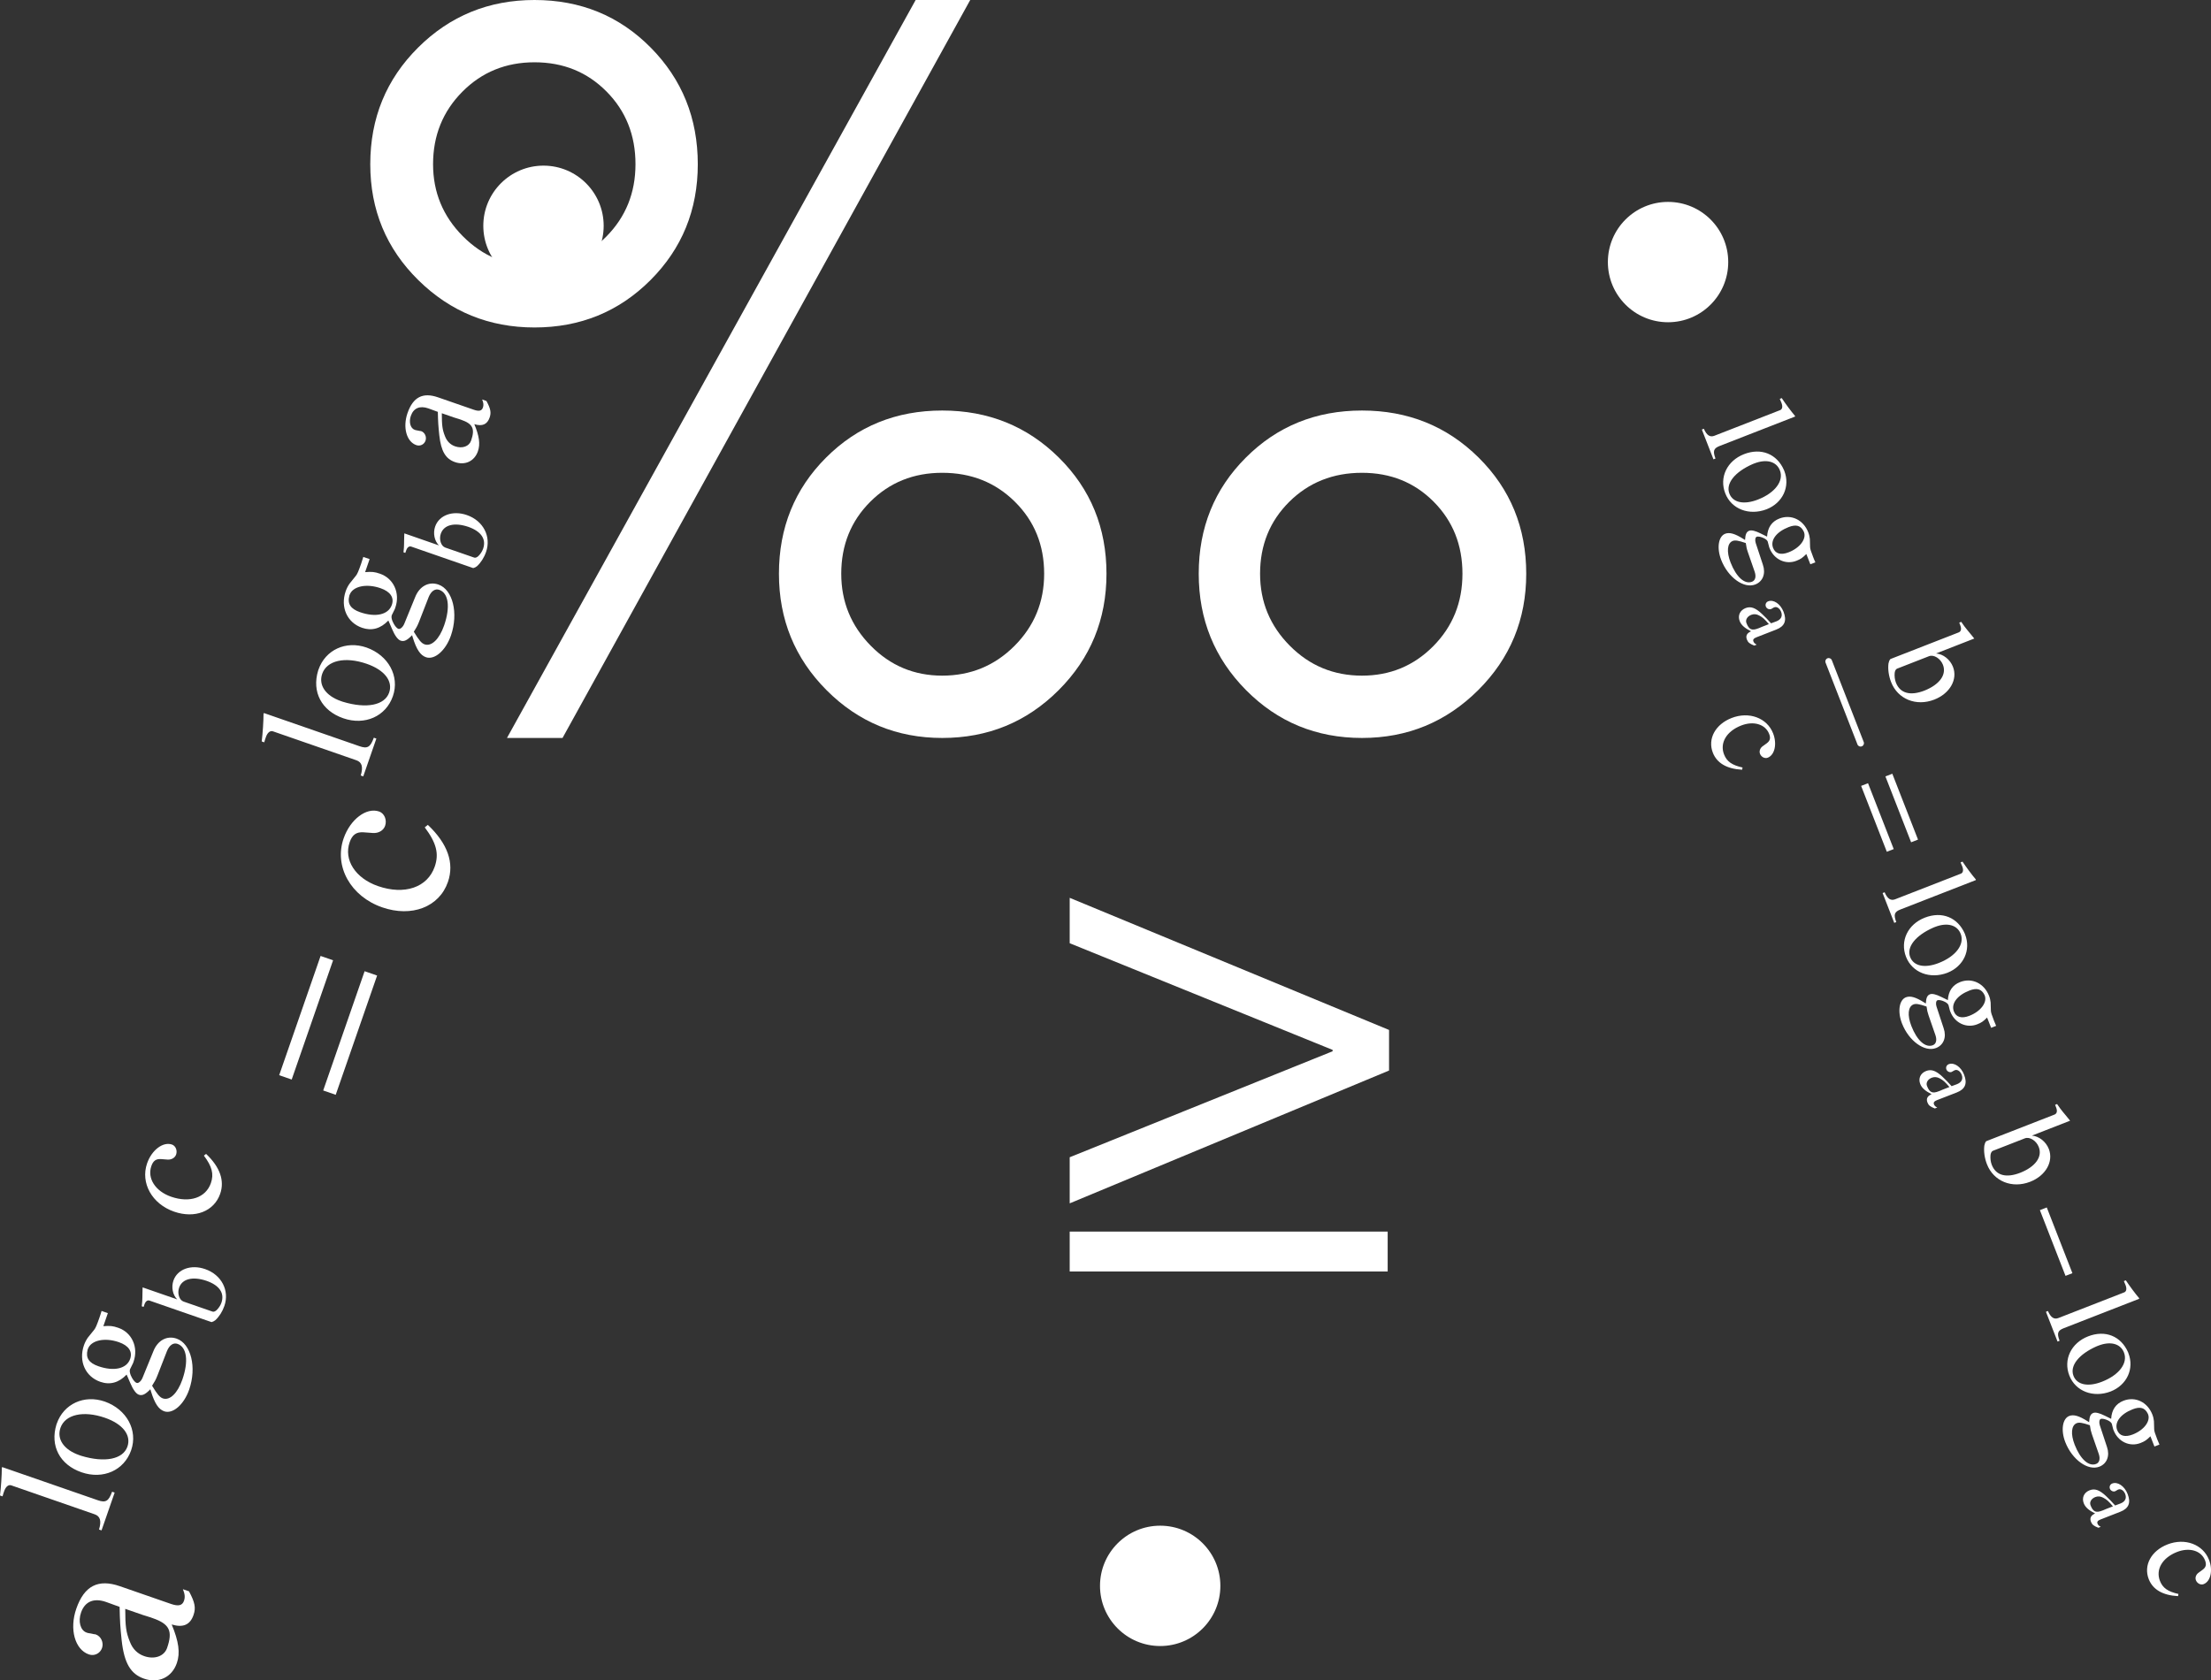 <?xml version="1.0" encoding="iso-8859-1"?>
<!-- Generator: Adobe Illustrator 16.0.0, SVG Export Plug-In . SVG Version: 6.00 Build 0)  -->
<!DOCTYPE svg PUBLIC "-//W3C//DTD SVG 1.1//EN" "http://www.w3.org/Graphics/SVG/1.1/DTD/svg11.dtd">
<svg version="1.1" xmlns="http://www.w3.org/2000/svg" xmlns:xlink="http://www.w3.org/1999/xlink" x="0px" y="0px"
	 width="121.898px" height="92.663px" viewBox="0 0 121.898 92.663" style="enable-background:new 0 0 121.898 92.663;"
	 xml:space="preserve">
<rect x="0" y="0" width="121.898" height="92.663" fill="#333333" stroke="none"/>
<g id="rootHead">
	<g>
		<path style="fill:#FFFFFF;" d="M58.975,66.358v-2.542l14.496-5.845v-0.075l-14.496-5.883V49.51l17.607,7.286v2.238L58.975,66.358z
			 M58.975,70.115v-2.201h17.531v2.201H58.975z"/>
	</g>
	<g>
		<path style="fill:#FFFFFF;" d="M20.414,9.055c0-2.539,0.879-4.683,2.637-6.432C24.808,0.875,26.948,0,29.469,0
			c2.539,0,4.674,0.875,6.406,2.624c1.73,1.749,2.596,3.893,2.596,6.432c0,2.521-0.87,4.652-2.61,6.392
			c-1.74,1.74-3.871,2.61-6.392,2.61c-2.503,0-4.639-0.87-6.405-2.61C21.297,13.707,20.414,11.577,20.414,9.055z M23.876,9.055
			c0,1.545,0.546,2.868,1.638,3.968c1.092,1.101,2.41,1.651,3.955,1.651c1.562,0,2.88-0.542,3.955-1.625
			c1.075-1.083,1.612-2.415,1.612-3.995c0-1.598-0.533-2.934-1.598-4.008c-1.065-1.074-2.388-1.611-3.968-1.611
			s-2.907,0.542-3.981,1.625S23.876,7.475,23.876,9.055z M27.951,40.694L50.482,0h3.009L31.014,40.694H27.951z M42.945,31.639
			c0-2.539,0.866-4.673,2.597-6.404c1.731-1.732,3.866-2.597,6.405-2.597c2.539,0,4.682,0.865,6.432,2.597
			c1.749,1.731,2.624,3.866,2.624,6.404c0,2.522-0.879,4.661-2.637,6.419c-1.758,1.757-3.897,2.636-6.418,2.636
			c-2.504,0-4.63-0.879-6.379-2.636C43.819,36.3,42.945,34.161,42.945,31.639z M46.38,31.639c0,1.545,0.542,2.868,1.625,3.968
			c1.083,1.102,2.397,1.651,3.942,1.651c1.562,0,2.89-0.546,3.981-1.638c1.092-1.092,1.639-2.419,1.639-3.982
			c0-1.58-0.537-2.903-1.612-3.968c-1.074-1.065-2.41-1.598-4.008-1.598c-1.581,0-2.903,0.533-3.968,1.598
			C46.913,28.736,46.38,30.06,46.38,31.639z M66.089,31.639c0-2.539,0.864-4.673,2.597-6.404c1.73-1.732,3.865-2.597,6.404-2.597
			s4.684,0.865,6.432,2.597c1.748,1.731,2.623,3.866,2.623,6.404c0,2.522-0.883,4.661-2.65,6.419
			c-1.766,1.757-3.9,2.636-6.404,2.636c-2.521,0-4.651-0.879-6.392-2.636C66.957,36.3,66.089,34.161,66.089,31.639z M69.471,31.639
			c0,1.545,0.546,2.868,1.638,3.968c1.092,1.102,2.419,1.651,3.981,1.651c1.545,0,2.854-0.541,3.928-1.624
			c1.074-1.083,1.611-2.415,1.611-3.996c0-1.58-0.527-2.903-1.584-3.968c-1.057-1.065-2.375-1.598-3.955-1.598
			c-1.598,0-2.934,0.533-4.008,1.598C70.008,28.736,69.471,30.06,69.471,31.639z"/>
	</g>
	<circle id="dummy_38_" style="fill:#FFFFFF;" cx="63.964" cy="87.451" r="3.318"/>
	<g id="Layer_10">
		<path style="fill-rule:evenodd;clip-rule:evenodd;fill:#FFFFFF;" d="M26.582,22.028c0.08,0.196,0.088,0.317,0.042,0.448
			c-0.065,0.183-0.214,0.219-0.502,0.119l-1.971-0.684c-0.84-0.292-1.376-0.017-1.684,0.868c-0.272,0.787-0.056,1.579,0.485,1.767
			c0.211,0.074,0.435-0.035,0.508-0.246c0.073-0.209-0.037-0.455-0.24-0.525c-0.017-0.006-0.033-0.012-0.055-0.007l-0.249-0.049
			c-0.017-0.006-0.035-0.01-0.053-0.017c-0.236-0.084-0.331-0.429-0.212-0.77c0.149-0.43,0.495-0.575,0.967-0.411l0.521,0.191
			c0.011,0.563,0.026,0.774,0.081,1.294c0.097,0.877,0.346,1.296,0.862,1.476c0.56,0.194,1.076-0.048,1.267-0.599
			c0.137-0.395,0.074-0.839-0.198-1.492c0.443,0.135,0.712,0.012,0.843-0.364c0.094-0.273,0.059-0.482-0.175-0.914L26.582,22.028
			L26.582,22.028z M24.358,22.788l0.692,0.24c0.061,0.021,0.152,0.042,0.266,0.082l0.104,0.036c0.648,0.225,0.78,0.497,0.551,1.155
			c-0.108,0.313-0.48,0.45-0.883,0.311c-0.252-0.088-0.445-0.272-0.554-0.556C24.388,23.689,24.36,23.465,24.358,22.788
			L24.358,22.788L24.358,22.788z M14.529,39.352c0,0.421-0.045,1.093-0.1,1.534l0.14,0.049c0.038-0.142,0.063-0.212,0.088-0.282
			c0.086-0.254,0.238-0.378,0.396-0.323l0.114,0.04l4.481,1.555c0.307,0.106,0.384,0.367,0.24,0.839l0.139,0.049l0.723-2.084
			l-0.14-0.048c-0.19,0.522-0.352,0.621-0.789,0.469l-5.263-1.827L14.529,39.352L14.529,39.352z M17.54,36.979
			c-0.357,1.171,0.184,2.212,1.385,2.629c1.189,0.413,2.351-0.105,2.736-1.217c0.383-1.104-0.247-2.253-1.452-2.683
			c-1.14-0.396-2.271,0.125-2.651,1.219L17.54,36.979L17.54,36.979z M18.903,38.699c-0.033-0.012-0.069-0.024-0.103-0.036
			c-0.85-0.295-1.251-0.885-1.035-1.509c0.254-0.733,1.256-0.964,2.455-0.548c0.981,0.34,1.454,0.955,1.235,1.586
			c-0.244,0.699-1.246,0.902-2.551,0.507L18.903,38.699L18.903,38.699z M20.03,30.711c-0.035,0.125-0.076,0.25-0.121,0.379
			c-0.139,0.394-0.207,0.565-0.291,0.664l-0.345,0.429c-0.077,0.109-0.155,0.25-0.213,0.415c-0.307,0.885,0.077,1.735,0.899,2.02
			c0.533,0.185,1.021,0.051,1.452-0.399l0.072,0.161l0.13,0.303c0.151,0.357,0.315,0.589,0.472,0.644
			c0.193,0.067,0.357-0.013,0.635-0.3l0.035,0.121c0.208,0.671,0.423,0.988,0.729,1.094c0.474,0.165,1.089-0.366,1.377-1.196
			c0.424-1.228,0.105-2.535-0.691-2.812c-0.527-0.183-1.043,0.09-1.281,0.694l-0.596,1.459c-0.075,0.19-0.229,0.324-0.326,0.291
			c-0.115-0.04-0.239-0.213-0.33-0.429c-0.052-0.136-0.065-0.239-0.038-0.318l0.002-0.008l0.169-0.344
			c0.009-0.026,0.018-0.051,0.027-0.079c0.274-0.79-0.092-1.601-0.844-1.862c-0.308-0.107-0.451-0.117-0.823-0.088l0.248-0.719
			L20.03,30.711L20.03,30.711z M19.26,32.846c0.002-0.008,0.009-0.025,0.012-0.035c0.167-0.481,0.92-0.649,1.708-0.375
			c0.542,0.188,0.763,0.518,0.623,0.919c-0.189,0.545-0.892,0.703-1.75,0.405C19.329,33.577,19.143,33.296,19.26,32.846
			L19.26,32.846L19.26,32.846z M22.815,34.835c0.153-0.242,0.207-0.339,0.295-0.565l0.525-1.348
			c0.133-0.325,0.352-0.477,0.581-0.397c0.515,0.179,0.621,0.953,0.269,1.967c-0.262,0.752-0.692,1.173-1.077,1.039
			C23.24,35.474,23.095,35.304,22.815,34.835L22.815,34.835L22.815,34.835z M11.241,63.726c0.449,0.598,0.559,1.018,0.385,1.517
			c-0.281,0.805-1.168,1.104-2.192,0.749c-0.867-0.301-1.326-1.011-1.089-1.692c0.1-0.289,0.256-0.402,0.534-0.383l0.363,0.028
			c0.209,0.013,0.404-0.096,0.468-0.279c0.078-0.228-0.029-0.481-0.229-0.551c-0.491-0.17-1.116,0.301-1.371,1.036
			c-0.376,1.085,0.272,2.243,1.49,2.665c1.137,0.395,2.201-0.012,2.539-0.984c0.252-0.726-0.009-1.475-0.777-2.201L11.241,63.726
			L11.241,63.726z M0.1,80.931c0,0.426-0.045,1.094-0.1,1.536l0.14,0.048c0.038-0.142,0.064-0.213,0.088-0.281
			c0.087-0.255,0.239-0.38,0.397-0.324l0.114,0.04l4.48,1.555c0.307,0.106,0.384,0.367,0.24,0.839l0.139,0.048l0.723-2.083
			l-0.141-0.049c-0.19,0.523-0.352,0.621-0.789,0.469l-5.263-1.825L0.1,80.931L0.1,80.931z M3.11,78.56
			c-0.356,1.17,0.184,2.212,1.384,2.628c1.19,0.413,2.352-0.105,2.737-1.216c0.383-1.104-0.247-2.254-1.452-2.683
			c-1.14-0.396-2.271,0.126-2.651,1.22L3.11,78.56L3.11,78.56z M4.474,80.278c-0.033-0.012-0.069-0.024-0.104-0.036
			c-0.85-0.295-1.251-0.884-1.036-1.505c0.256-0.736,1.258-0.969,2.457-0.553c0.98,0.341,1.454,0.956,1.234,1.588
			c-0.244,0.7-1.246,0.902-2.55,0.507L4.474,80.278L4.474,80.278z M5.6,72.291c-0.034,0.124-0.076,0.248-0.121,0.38
			c-0.139,0.394-0.207,0.564-0.291,0.664l-0.345,0.428c-0.077,0.11-0.156,0.252-0.214,0.417c-0.306,0.884,0.078,1.733,0.899,2.019
			c0.534,0.186,1.021,0.052,1.452-0.397l0.072,0.161l0.13,0.302c0.151,0.358,0.315,0.59,0.472,0.645
			c0.192,0.066,0.357-0.014,0.634-0.3l0.037,0.12c0.207,0.672,0.422,0.988,0.728,1.095c0.474,0.164,1.088-0.364,1.377-1.197
			c0.424-1.228,0.104-2.533-0.692-2.81c-0.527-0.184-1.042,0.089-1.281,0.692l-0.596,1.46c-0.075,0.191-0.229,0.324-0.325,0.29
			c-0.115-0.04-0.239-0.212-0.331-0.428c-0.051-0.139-0.065-0.24-0.038-0.318l0.003-0.008l0.169-0.345
			c0.008-0.025,0.018-0.052,0.027-0.079c0.274-0.789-0.092-1.602-0.845-1.861c-0.308-0.107-0.451-0.117-0.823-0.09l0.248-0.718
			L5.6,72.291L5.6,72.291z M4.831,74.427c0.003-0.008,0.009-0.026,0.013-0.036c0.167-0.48,0.92-0.651,1.709-0.378
			c0.542,0.188,0.762,0.52,0.623,0.922c-0.189,0.544-0.893,0.703-1.751,0.405C4.898,75.157,4.713,74.876,4.831,74.427L4.831,74.427
			L4.831,74.427z M8.385,76.415c0.153-0.242,0.207-0.338,0.295-0.564l0.525-1.347c0.133-0.326,0.352-0.478,0.581-0.398
			c0.516,0.179,0.621,0.951,0.269,1.968c-0.262,0.752-0.692,1.173-1.077,1.039C8.811,77.055,8.665,76.884,8.385,76.415L8.385,76.415
			L8.385,76.415z M22.292,29.412l-0.006,0.14l-0.007,0.276l-0.001,0.147c-0.001,0.167-0.009,0.25-0.033,0.48l0.1,0.035
			c0.016-0.046,0.032-0.089,0.047-0.133c0.061-0.181,0.166-0.256,0.291-0.212l3.381,1.173c0.013,0.005,0.025,0.009,0.041,0.005
			c0.067-0.016,0.138-0.055,0.197-0.103c0.207-0.19,0.387-0.469,0.496-0.783c0.295-0.851-0.152-1.721-1.06-2.035
			c-0.775-0.269-1.528,0.003-1.747,0.634c-0.125,0.361-0.043,0.792,0.208,1.039L22.292,29.412L22.292,29.412z M24.549,30.195
			c-0.237-0.082-0.354-0.45-0.246-0.764c0.171-0.495,0.753-0.636,1.512-0.38c0.712,0.248,1.005,0.679,0.821,1.208
			c-0.056,0.159-0.153,0.298-0.269,0.412c-0.083,0.07-0.16,0.099-0.223,0.077L24.549,30.195L24.549,30.195z M7.863,70.992
			l-0.005,0.139l-0.006,0.275L7.85,71.555c-0.002,0.168-0.01,0.252-0.034,0.479l0.1,0.034c0.015-0.043,0.031-0.086,0.047-0.132
			c0.061-0.182,0.166-0.256,0.292-0.212l3.381,1.173c0.013,0.005,0.025,0.009,0.041,0.006c0.067-0.017,0.137-0.055,0.197-0.104
			c0.207-0.189,0.387-0.469,0.496-0.782c0.294-0.849-0.153-1.72-1.061-2.034c-0.775-0.27-1.528,0.002-1.747,0.633
			c-0.125,0.36-0.043,0.792,0.209,1.038L7.863,70.992L7.863,70.992z M10.12,71.774c-0.237-0.082-0.354-0.449-0.246-0.764
			c0.171-0.495,0.754-0.636,1.512-0.379c0.712,0.247,1.005,0.678,0.821,1.209c-0.055,0.156-0.153,0.297-0.269,0.411
			c-0.082,0.07-0.159,0.099-0.222,0.076L10.12,71.774L10.12,71.774z M23.417,45.623c0.642,0.855,0.798,1.455,0.551,2.167
			c-0.4,1.152-1.669,1.58-3.132,1.072c-1.24-0.432-1.897-1.443-1.558-2.419c0.143-0.413,0.368-0.574,0.766-0.546l0.517,0.038
			c0.302,0.021,0.581-0.134,0.671-0.396c0.113-0.326-0.041-0.689-0.329-0.789c-0.701-0.243-1.591,0.429-1.957,1.48
			c-0.54,1.549,0.388,3.202,2.125,3.805c1.625,0.563,3.145-0.016,3.625-1.402c0.361-1.04-0.011-2.107-1.108-3.146L23.417,45.623
			L23.417,45.623z M10.084,87.636c0.114,0.279,0.124,0.45,0.059,0.639c-0.091,0.262-0.305,0.315-0.718,0.172l-2.813-0.976
			c-1.201-0.417-1.967-0.023-2.405,1.238c-0.391,1.123-0.082,2.255,0.693,2.523c0.3,0.104,0.621-0.052,0.725-0.352
			c0.104-0.301-0.055-0.649-0.343-0.749c-0.025-0.009-0.049-0.017-0.079-0.013L4.846,90.05c-0.026-0.009-0.05-0.016-0.075-0.024
			c-0.338-0.119-0.474-0.613-0.303-1.103c0.212-0.611,0.703-0.819,1.38-0.584l0.746,0.271c0.016,0.805,0.036,1.107,0.114,1.849
			c0.139,1.252,0.493,1.854,1.231,2.109c0.798,0.277,1.537-0.07,1.81-0.857c0.196-0.564,0.106-1.196-0.283-2.131
			c0.633,0.192,1.017,0.017,1.203-0.521c0.135-0.389,0.084-0.687-0.248-1.307L10.084,87.636L10.084,87.636z M6.905,88.719
			l0.988,0.343c0.086,0.03,0.217,0.062,0.378,0.118l0.151,0.053c0.925,0.321,1.115,0.707,0.788,1.647
			c-0.157,0.448-0.687,0.645-1.261,0.445c-0.364-0.127-0.636-0.389-0.789-0.793C6.948,90.01,6.906,89.686,6.905,88.719L6.905,88.719
			L6.905,88.719z M15.392,59.291l0.69,0.239l2.282-6.576l-0.689-0.239L15.392,59.291L15.392,59.291z M17.819,60.133l0.69,0.239
			l2.282-6.576l-0.689-0.239L17.819,60.133z"/>
		<circle id="dummy_2_" style="fill:#FFFFFF;" cx="29.964" cy="12.452" r="3.318"/>
	</g>
	<g id="Layer_9">
		<path style="fill:#FFFFFF;" d="M100.648,36.54c-0.037-0.095,0.01-0.202,0.105-0.239c0.096-0.037,0.203,0.01,0.24,0.104
			l1.759,4.512c0.038,0.096-0.01,0.201-0.105,0.239c-0.097,0.037-0.203-0.008-0.24-0.104L100.648,36.54L100.648,36.54z
			 M115.82,84.196c-0.104-0.053-0.151-0.103-0.179-0.175c-0.039-0.101,0.011-0.171,0.17-0.232l1.088-0.425
			c0.464-0.181,0.592-0.493,0.402-0.98c-0.17-0.435-0.55-0.694-0.85-0.577c-0.115,0.046-0.171,0.173-0.126,0.289
			c0.046,0.116,0.181,0.18,0.292,0.137c0.011-0.004,0.02-0.008,0.027-0.017l0.123-0.07c0.01-0.003,0.02-0.007,0.03-0.011
			c0.13-0.051,0.296,0.062,0.37,0.25c0.092,0.237-0.002,0.424-0.264,0.525l-0.291,0.108c-0.209-0.235-0.293-0.319-0.505-0.522
			c-0.359-0.336-0.617-0.427-0.902-0.315c-0.31,0.121-0.44,0.412-0.322,0.716c0.085,0.218,0.271,0.385,0.626,0.563
			c-0.236,0.104-0.308,0.254-0.227,0.462c0.059,0.15,0.149,0.225,0.405,0.325L115.82,84.196L115.82,84.196z M116.493,83.066
			l-0.382,0.148c-0.033,0.013-0.081,0.037-0.144,0.062l-0.058,0.022c-0.357,0.14-0.512,0.071-0.653-0.292
			c-0.067-0.173,0.041-0.365,0.263-0.452c0.141-0.055,0.288-0.046,0.438,0.036C116.152,82.692,116.247,82.778,116.493,83.066
			L116.493,83.066L116.493,83.066z M106.805,61.075c-0.104-0.054-0.151-0.103-0.18-0.175c-0.039-0.103,0.01-0.173,0.17-0.235
			l1.088-0.422c0.465-0.182,0.593-0.493,0.402-0.981c-0.17-0.436-0.55-0.694-0.849-0.577c-0.115,0.045-0.172,0.173-0.126,0.289
			c0.045,0.116,0.181,0.18,0.292,0.137c0.01-0.004,0.02-0.008,0.026-0.017l0.124-0.069c0.01-0.004,0.02-0.008,0.029-0.012
			c0.131-0.051,0.297,0.062,0.371,0.251c0.092,0.237-0.003,0.423-0.265,0.525l-0.291,0.107c-0.209-0.234-0.292-0.32-0.504-0.521
			c-0.36-0.338-0.617-0.426-0.903-0.314c-0.309,0.12-0.44,0.409-0.322,0.714c0.085,0.218,0.272,0.384,0.627,0.564
			c-0.237,0.103-0.308,0.253-0.227,0.461c0.058,0.149,0.148,0.226,0.405,0.326L106.805,61.075L106.805,61.075z M107.477,59.943
			l-0.382,0.148c-0.033,0.014-0.08,0.038-0.144,0.062l-0.057,0.022c-0.358,0.14-0.513,0.072-0.654-0.291
			c-0.068-0.175,0.041-0.367,0.263-0.454c0.141-0.055,0.289-0.044,0.438,0.036C107.137,59.57,107.23,59.655,107.477,59.943
			L107.477,59.943L107.477,59.943z M96.851,35.549c-0.104-0.055-0.151-0.103-0.18-0.176c-0.039-0.1,0.011-0.17,0.171-0.232
			l1.088-0.424c0.464-0.181,0.592-0.493,0.401-0.981c-0.169-0.435-0.549-0.693-0.849-0.576c-0.115,0.045-0.171,0.172-0.126,0.288
			c0.045,0.116,0.181,0.179,0.291,0.136c0.011-0.004,0.02-0.008,0.028-0.015l0.123-0.07c0.01-0.003,0.02-0.007,0.03-0.011
			c0.13-0.051,0.297,0.062,0.369,0.249c0.093,0.237-0.001,0.426-0.263,0.528l-0.291,0.107c-0.209-0.235-0.293-0.32-0.505-0.521
			c-0.359-0.337-0.618-0.429-0.903-0.317c-0.309,0.123-0.44,0.413-0.321,0.716c0.085,0.219,0.271,0.385,0.626,0.563
			c-0.236,0.105-0.308,0.254-0.227,0.461c0.059,0.151,0.149,0.226,0.405,0.327L96.851,35.549L96.851,35.549z M97.522,34.418
			l-0.381,0.148c-0.034,0.013-0.081,0.038-0.144,0.062l-0.058,0.022c-0.357,0.139-0.513,0.071-0.653-0.292
			c-0.068-0.174,0.041-0.366,0.263-0.453c0.141-0.055,0.288-0.047,0.437,0.035C97.183,34.044,97.277,34.13,97.522,34.418
			L97.522,34.418L97.522,34.418z M120.104,87.898c-0.584-0.131-0.868-0.329-1.021-0.722c-0.247-0.636,0.138-1.279,0.945-1.595
			c0.685-0.267,1.332-0.073,1.541,0.464c0.089,0.228,0.053,0.379-0.126,0.512l-0.234,0.172c-0.137,0.099-0.199,0.267-0.143,0.411
			c0.07,0.181,0.267,0.278,0.426,0.216c0.387-0.149,0.523-0.76,0.297-1.34c-0.334-0.856-1.329-1.225-2.289-0.85
			c-0.896,0.35-1.333,1.148-1.034,1.916c0.224,0.573,0.77,0.892,1.615,0.936L120.104,87.898L120.104,87.898z M117.937,71.588
			c-0.219-0.257-0.539-0.688-0.735-0.986l-0.109,0.043c0.051,0.108,0.071,0.162,0.093,0.218c0.078,0.2,0.051,0.355-0.073,0.404
			l-0.09,0.035l-3.535,1.378c-0.241,0.095-0.424-0.026-0.58-0.386l-0.11,0.044l0.64,1.642l0.112-0.044
			c-0.155-0.416-0.109-0.562,0.236-0.696l4.149-1.618L117.937,71.588L117.937,71.588z M117.328,74.575
			c-0.39-0.897-1.26-1.251-2.206-0.882c-0.938,0.366-1.376,1.285-1.034,2.161c0.339,0.87,1.319,1.243,2.275,0.879
			c0.897-0.351,1.317-1.254,0.98-2.116L117.328,74.575L117.328,74.575z M115.604,74.237c0.028-0.011,0.056-0.021,0.083-0.032
			c0.67-0.261,1.222-0.111,1.413,0.379c0.227,0.582-0.264,1.24-1.21,1.609c-0.773,0.302-1.38,0.173-1.574-0.323
			C114.102,75.316,114.606,74.675,115.604,74.237L115.604,74.237L115.604,74.237z M119.056,79.66
			c-0.044-0.094-0.082-0.191-0.123-0.295c-0.121-0.311-0.168-0.451-0.168-0.555l-0.013-0.44c-0.01-0.106-0.035-0.233-0.086-0.364
			c-0.272-0.697-0.946-1.016-1.595-0.763c-0.421,0.164-0.648,0.5-0.678,0.997l-0.127-0.062l-0.235-0.116
			c-0.276-0.137-0.499-0.195-0.623-0.146c-0.151,0.059-0.211,0.193-0.23,0.511l-0.084-0.054c-0.475-0.301-0.771-0.384-1.013-0.29
			c-0.372,0.146-0.472,0.789-0.215,1.445c0.377,0.967,1.251,1.596,1.879,1.351c0.414-0.162,0.587-0.595,0.419-1.086l-0.396-1.199
			c-0.051-0.154-0.027-0.315,0.049-0.345c0.09-0.035,0.256,0.005,0.424,0.089c0.103,0.058,0.163,0.113,0.188,0.175l0.002,0.007
			l0.076,0.297c0.008,0.02,0.017,0.041,0.024,0.062c0.242,0.621,0.887,0.927,1.48,0.695c0.241-0.094,0.335-0.162,0.548-0.371
			l0.221,0.565L119.056,79.66L119.056,79.66z M118.416,77.96c0.003,0.007,0.009,0.021,0.012,0.028
			c0.148,0.38-0.225,0.874-0.845,1.116c-0.428,0.167-0.733,0.078-0.857-0.238c-0.166-0.428,0.179-0.889,0.855-1.153
			C117.995,77.552,118.254,77.625,118.416,77.96L118.416,77.96L118.416,77.96z M115.22,78.594c0.033,0.228,0.051,0.315,0.113,0.497
			l0.38,1.093c0.088,0.268,0.032,0.473-0.147,0.543c-0.406,0.158-0.871-0.258-1.184-1.059c-0.231-0.593-0.188-1.072,0.116-1.19
			C114.63,78.427,114.807,78.452,115.22,78.594L115.22,78.594L115.22,78.594z M114.129,61.801l-0.096-0.121l-0.197-0.24
			l-0.105-0.126c-0.119-0.145-0.173-0.221-0.319-0.433l-0.109,0.044c0.019,0.048,0.037,0.096,0.056,0.144
			c0.078,0.2,0.046,0.341-0.093,0.395l-3.735,1.456c-0.014,0.006-0.027,0.012-0.039,0.023c-0.046,0.065-0.077,0.149-0.091,0.234
			c-0.039,0.31,0.011,0.682,0.145,1.025c0.366,0.938,1.38,1.355,2.381,0.966c0.857-0.334,1.301-1.112,1.029-1.811
			c-0.156-0.399-0.538-0.705-0.932-0.735L114.129,61.801L114.129,61.801z M111.635,62.773c0.264-0.103,0.631,0.128,0.766,0.474
			c0.214,0.545-0.18,1.088-1.012,1.421c-0.787,0.308-1.349,0.153-1.578-0.435c-0.066-0.172-0.086-0.363-0.069-0.545
			c0.018-0.118,0.064-0.201,0.134-0.229L111.635,62.773L111.635,62.773z M108.934,48.499c-0.219-0.257-0.539-0.688-0.735-0.985
			l-0.109,0.043c0.05,0.106,0.071,0.162,0.093,0.217c0.078,0.2,0.05,0.354-0.074,0.403l-0.09,0.035l-3.534,1.378
			c-0.242,0.095-0.425-0.026-0.581-0.387l-0.111,0.044l0.642,1.644l0.111-0.044c-0.155-0.417-0.108-0.562,0.236-0.696l4.149-1.618
			L108.934,48.499L108.934,48.499z M108.325,51.487c-0.391-0.899-1.261-1.252-2.207-0.883c-0.938,0.366-1.375,1.285-1.034,2.161
			c0.34,0.869,1.32,1.243,2.276,0.88c0.897-0.351,1.317-1.254,0.98-2.116L108.325,51.487L108.325,51.487z M106.602,51.147
			c0.027-0.011,0.056-0.021,0.082-0.032c0.671-0.261,1.222-0.11,1.413,0.38c0.227,0.58-0.264,1.24-1.209,1.609
			c-0.773,0.302-1.381,0.172-1.575-0.325C105.098,52.228,105.603,51.584,106.602,51.147L106.602,51.147L106.602,51.147z
			 M110.052,56.57c-0.044-0.093-0.082-0.19-0.122-0.293c-0.121-0.312-0.168-0.451-0.168-0.555l-0.013-0.441
			c-0.011-0.107-0.035-0.233-0.086-0.363c-0.272-0.697-0.946-1.017-1.596-0.764c-0.42,0.164-0.648,0.499-0.677,0.997l-0.128-0.063
			l-0.234-0.113c-0.277-0.139-0.499-0.196-0.623-0.147c-0.151,0.059-0.212,0.193-0.23,0.511l-0.084-0.054
			c-0.476-0.301-0.771-0.384-1.013-0.29c-0.373,0.146-0.472,0.789-0.216,1.443c0.377,0.968,1.252,1.598,1.879,1.354
			c0.415-0.162,0.587-0.596,0.419-1.087l-0.395-1.199c-0.052-0.155-0.027-0.315,0.048-0.345c0.09-0.035,0.256,0.003,0.425,0.089
			c0.102,0.057,0.162,0.112,0.187,0.175l0.003,0.007l0.076,0.296c0.008,0.021,0.016,0.042,0.024,0.062
			c0.242,0.622,0.887,0.927,1.48,0.695c0.241-0.094,0.334-0.162,0.546-0.373l0.222,0.566L110.052,56.57L110.052,56.57z
			 M109.413,54.871c0.003,0.008,0.008,0.021,0.011,0.027c0.147,0.379-0.224,0.875-0.845,1.117c-0.427,0.167-0.733,0.078-0.856-0.238
			c-0.167-0.428,0.178-0.89,0.854-1.154C108.991,54.462,109.251,54.536,109.413,54.871L109.413,54.871L109.413,54.871z
			 M106.216,55.505c0.033,0.227,0.051,0.314,0.114,0.497l0.379,1.093c0.088,0.268,0.032,0.473-0.146,0.543
			c-0.407,0.158-0.872-0.258-1.184-1.059c-0.231-0.593-0.188-1.072,0.115-1.19C105.626,55.337,105.804,55.363,106.216,55.505
			L106.216,55.505L106.216,55.505z M96.072,42.324c-0.584-0.13-0.868-0.329-1.021-0.723c-0.247-0.634,0.138-1.278,0.945-1.593
			c0.685-0.267,1.332-0.074,1.542,0.465c0.089,0.228,0.051,0.376-0.127,0.511l-0.235,0.17c-0.137,0.1-0.198,0.269-0.142,0.414
			c0.07,0.18,0.267,0.277,0.426,0.215c0.387-0.151,0.522-0.76,0.297-1.34c-0.334-0.857-1.329-1.224-2.288-0.85
			c-0.897,0.35-1.334,1.148-1.035,1.915c0.224,0.573,0.77,0.894,1.614,0.938L96.072,42.324L96.072,42.324z M108.846,35.212
			l-0.096-0.12l-0.198-0.242l-0.105-0.127c-0.118-0.143-0.172-0.218-0.318-0.431l-0.11,0.043c0.019,0.049,0.038,0.097,0.056,0.145
			c0.078,0.2,0.046,0.342-0.092,0.396l-3.734,1.457c-0.015,0.005-0.028,0.011-0.041,0.023c-0.045,0.065-0.076,0.149-0.091,0.233
			c-0.039,0.31,0.011,0.681,0.145,1.025c0.366,0.939,1.38,1.355,2.381,0.965c0.857-0.334,1.302-1.11,1.029-1.809
			c-0.156-0.399-0.538-0.706-0.932-0.735L108.846,35.212L108.846,35.212z M106.352,36.185c0.263-0.103,0.632,0.128,0.767,0.474
			c0.212,0.545-0.182,1.087-1.014,1.421c-0.787,0.307-1.349,0.152-1.577-0.435c-0.067-0.172-0.086-0.364-0.069-0.545
			c0.017-0.119,0.064-0.201,0.133-0.228L106.352,36.185L106.352,36.185z M98.967,22.94c-0.219-0.257-0.539-0.689-0.735-0.987
			l-0.109,0.043c0.05,0.108,0.071,0.163,0.094,0.22c0.077,0.198,0.05,0.353-0.075,0.401l-0.09,0.035l-3.534,1.378
			c-0.242,0.094-0.424-0.025-0.58-0.386l-0.111,0.043l0.641,1.642l0.111-0.043c-0.154-0.416-0.108-0.562,0.236-0.696l4.149-1.618
			L98.967,22.94L98.967,22.94z M98.357,25.927c-0.39-0.897-1.26-1.251-2.206-0.882c-0.938,0.366-1.375,1.285-1.033,2.161
			c0.339,0.871,1.319,1.243,2.275,0.879c0.897-0.35,1.316-1.254,0.98-2.117L98.357,25.927L98.357,25.927z M96.635,25.589
			c0.027-0.011,0.056-0.021,0.082-0.032c0.671-0.261,1.222-0.111,1.413,0.38c0.227,0.58-0.263,1.241-1.209,1.61
			c-0.773,0.302-1.381,0.172-1.574-0.325C95.131,26.669,95.636,26.026,96.635,25.589L96.635,25.589L96.635,25.589z M100.086,31.011
			c-0.045-0.094-0.082-0.19-0.123-0.295c-0.12-0.308-0.168-0.451-0.169-0.554l-0.012-0.44c-0.011-0.108-0.036-0.234-0.087-0.365
			c-0.271-0.697-0.945-1.015-1.595-0.762c-0.42,0.164-0.647,0.5-0.677,0.996l-0.127-0.061l-0.236-0.117
			c-0.276-0.138-0.498-0.194-0.622-0.146c-0.151,0.059-0.211,0.193-0.23,0.511l-0.084-0.055c-0.475-0.298-0.771-0.383-1.013-0.289
			c-0.373,0.146-0.472,0.789-0.216,1.445c0.377,0.967,1.251,1.596,1.879,1.351c0.415-0.162,0.587-0.596,0.419-1.087l-0.395-1.197
			c-0.052-0.155-0.026-0.315,0.049-0.345c0.09-0.035,0.256,0.004,0.424,0.088c0.102,0.057,0.162,0.112,0.187,0.174l0.002,0.006
			l0.077,0.296c0.008,0.022,0.016,0.042,0.024,0.064c0.242,0.621,0.887,0.927,1.48,0.695c0.241-0.094,0.334-0.163,0.547-0.373
			l0.221,0.565L100.086,31.011L100.086,31.011z M99.446,29.312c0.003,0.007,0.008,0.021,0.011,0.027
			c0.148,0.38-0.224,0.875-0.845,1.117c-0.428,0.167-0.732,0.079-0.856-0.238c-0.167-0.427,0.178-0.888,0.854-1.152
			C99.024,28.904,99.284,28.976,99.446,29.312L99.446,29.312L99.446,29.312z M96.25,29.946c0.032,0.226,0.05,0.314,0.113,0.497
			l0.379,1.093c0.088,0.267,0.032,0.472-0.146,0.542c-0.407,0.16-0.871-0.256-1.184-1.057c-0.231-0.594-0.188-1.072,0.116-1.19
			C95.66,29.779,95.837,29.804,96.25,29.946L96.25,29.946L96.25,29.946z M112.844,66.584l-0.38,0.148l1.413,3.625l0.38-0.148
			L112.844,66.584L112.844,66.584z M104.328,42.667l-0.38,0.148l1.417,3.632l0.38-0.148L104.328,42.667L104.328,42.667z
			 M102.989,43.19l-0.38,0.148l1.416,3.632l0.381-0.148L102.989,43.19z"/>
		<circle id="dummy_3_" style="fill:#FFFFFF;" cx="91.964" cy="14.452" r="3.318"/>
	</g>
</g>
<g id="Layer_1">
</g>
</svg>
